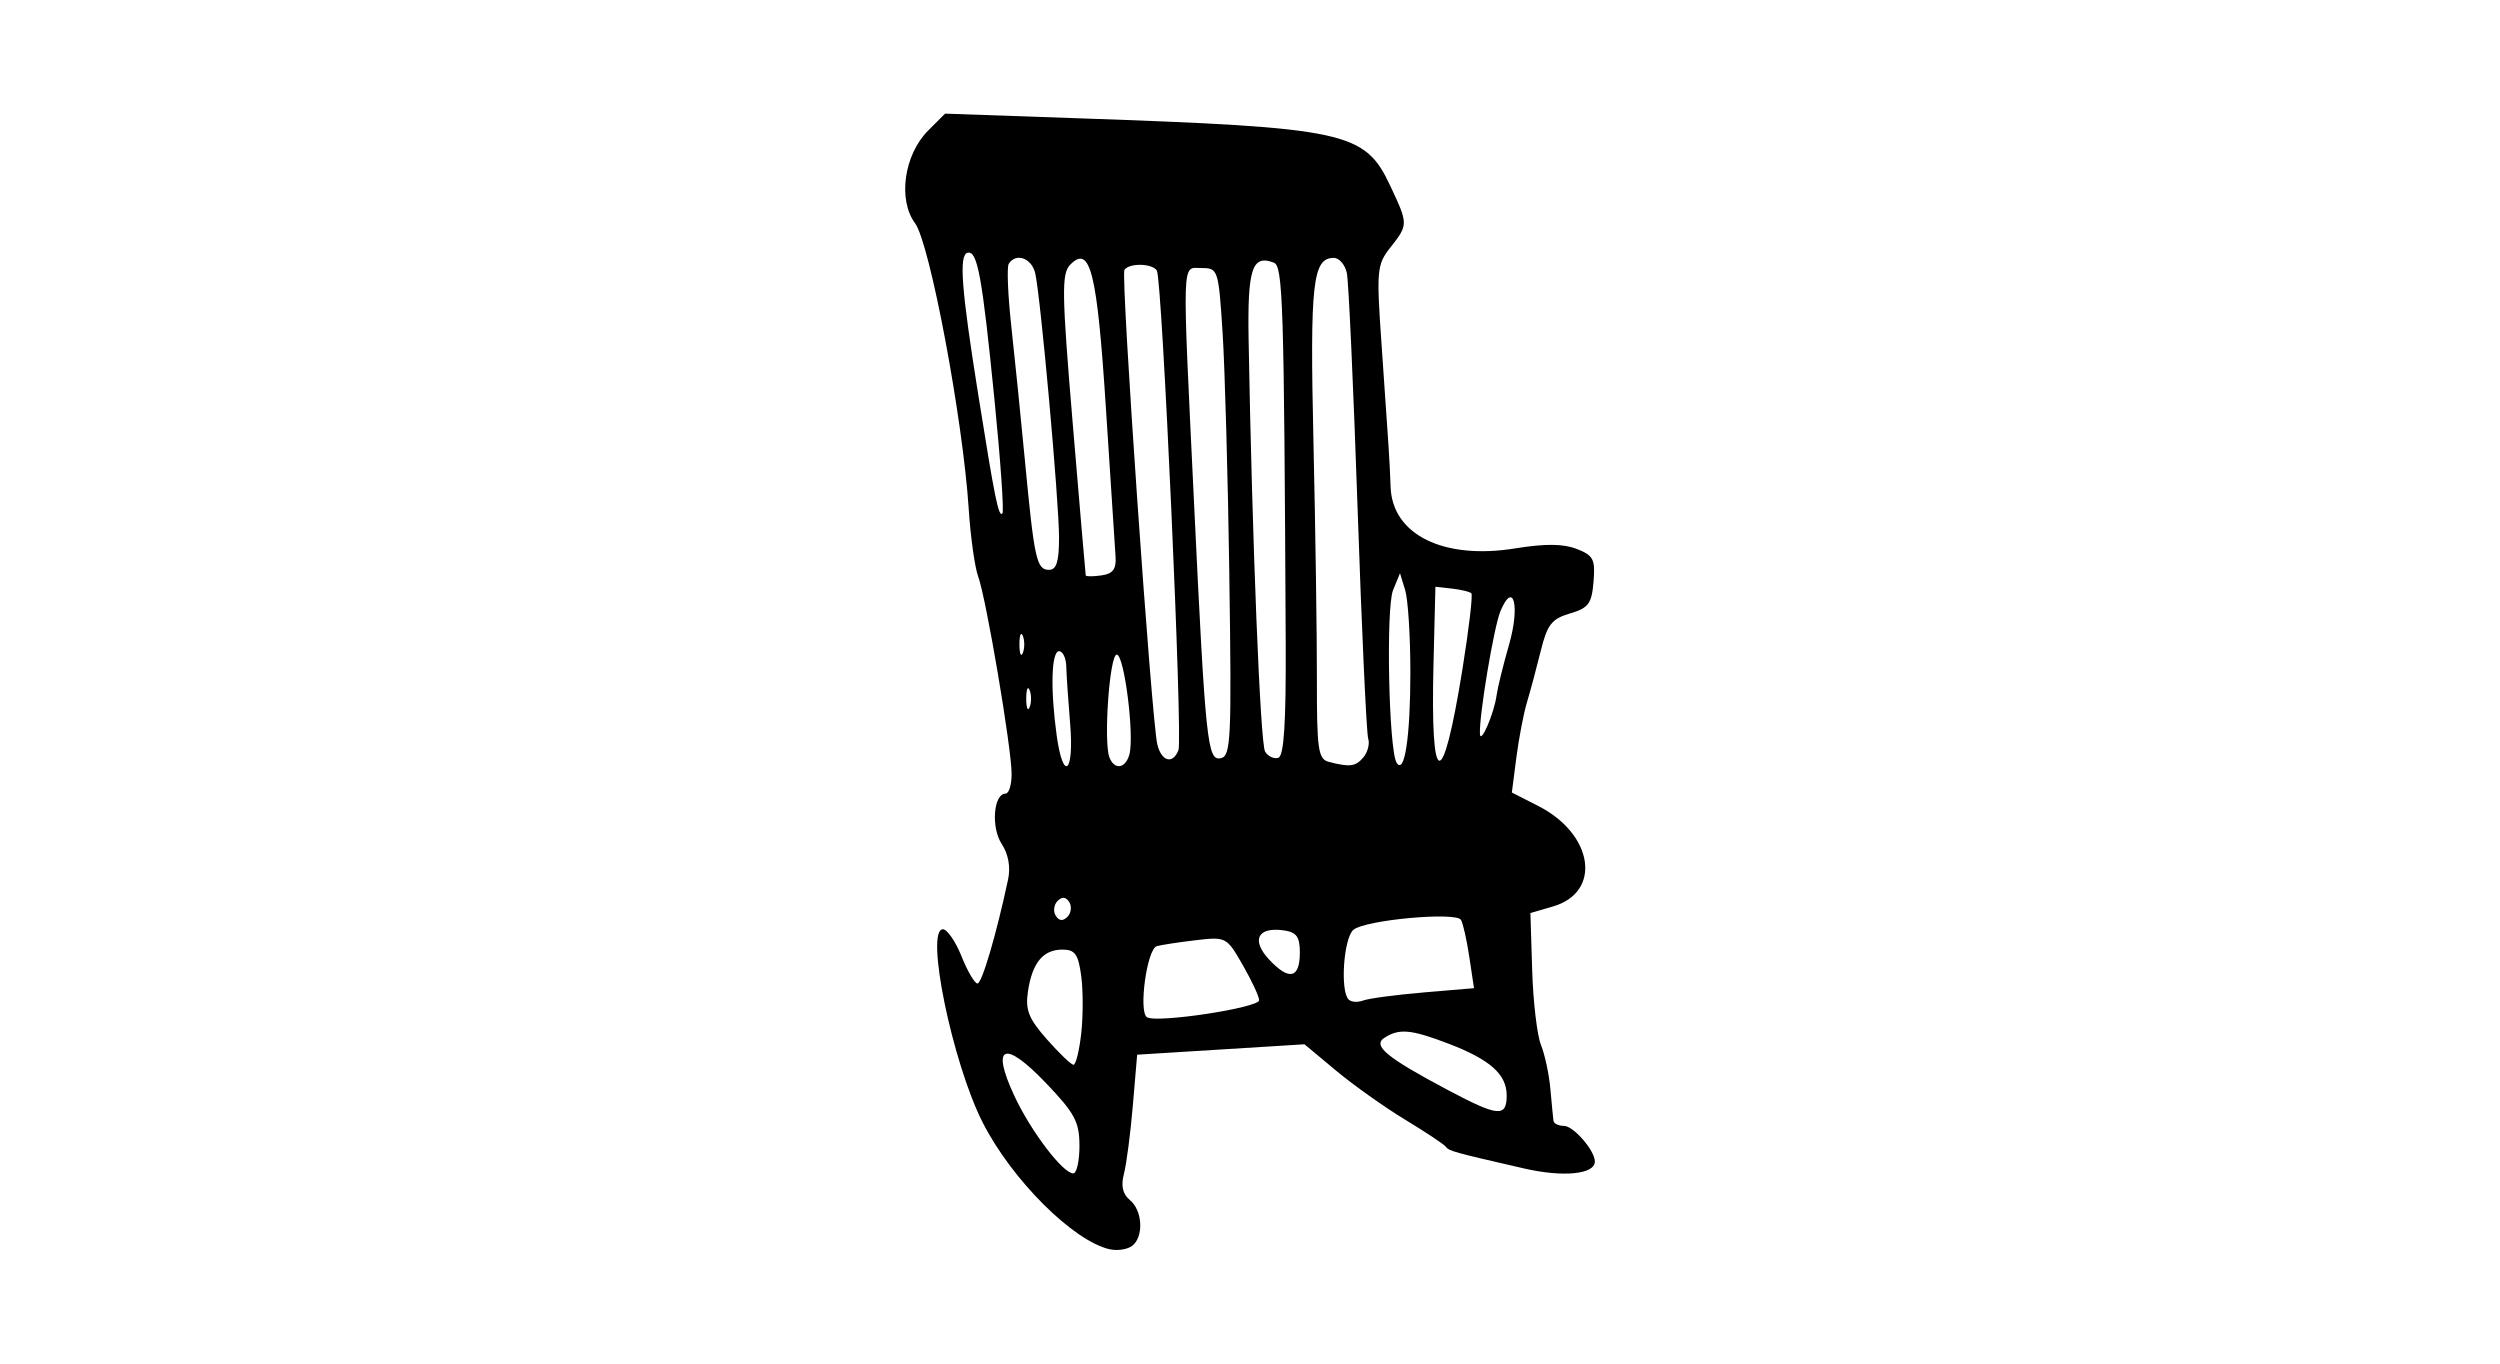 <?xml version="1.0" encoding="UTF-8" standalone="no"?>
<!-- Created with Inkscape (http://www.inkscape.org/) -->
<svg id="svg2" xmlns:rdf="http://www.w3.org/1999/02/22-rdf-syntax-ns#" xmlns="http://www.w3.org/2000/svg" height="54" width="99" version="1.1" xmlns:cc="http://creativecommons.org/ns#" xmlns:dc="http://purl.org/dc/elements/1.1/">
 <g id="g3542">
  <g id="g3381">
   <g id="g3423">
    <rect id="rect2990" opacity="0" height="54" width="99" y="0" x="0"/>
    <path id="path3415" d="m43.954 49.474c-1.444-0.319-3.885-2.751-5.039-5.022-1.203-2.367-2.291-7.653-1.575-7.653 0.169 0 0.501 0.483 0.738 1.074 0.236 0.591 0.52 1.074 0.629 1.074 0.177 0 0.747-1.935 1.214-4.124 0.104-0.488 0.011-1-0.257-1.409-0.425-0.648-0.319-1.987 0.157-1.987 0.132 0 0.239-0.351 0.239-0.779 0-1.012-1.004-6.944-1.323-7.814-0.135-0.369-0.305-1.578-0.376-2.685-0.23-3.551-1.539-10.516-2.124-11.308-0.691-0.934-0.437-2.716 0.523-3.676l0.665-0.665 5.279 0.184c10.62 0.37 11.34 0.526 12.349 2.671 0.716 1.524 0.716 1.542 0.011 2.439-0.542 0.689-0.561 0.894-0.353 3.863 0.297 4.247 0.32 4.613 0.357 5.631 0.068 1.889 2.103 2.89 4.938 2.428 1.175-0.191 1.897-0.186 2.427 0.02 0.667 0.258 0.745 0.409 0.671 1.3-0.072 0.871-0.199 1.042-0.935 1.258-0.721 0.213-0.898 0.439-1.154 1.477-0.166 0.674-0.412 1.588-0.545 2.031-0.133 0.443-0.323 1.43-0.422 2.194l-0.179 1.388 1.052 0.536c2.183 1.114 2.52 3.406 0.583 3.974l-0.9 0.263 0.07 2.267c0.038 1.247 0.195 2.577 0.348 2.956 0.153 0.379 0.321 1.164 0.373 1.746 0.052 0.581 0.107 1.147 0.122 1.258 0.015 0.111 0.202 0.201 0.415 0.201 0.377 0 1.224 0.976 1.224 1.411 0 0.508-1.253 0.632-2.801 0.276-2.849-0.655-2.97-0.689-3.107-0.867-0.074-0.096-0.799-0.577-1.611-1.069-0.812-0.492-2.04-1.364-2.728-1.938l-1.252-1.044-3.313 0.206-3.313 0.206-0.171 2.014c-0.094 1.108-0.253 2.325-0.353 2.705-0.125 0.474-0.05 0.801 0.239 1.04 0.504 0.418 0.552 1.46 0.084 1.813-0.185 0.139-0.577 0.2-0.873 0.135zm-1.208-4.102c0-0.945-0.181-1.284-1.327-2.484-1.646-1.723-2.188-1.509-1.257 0.495 0.654 1.408 1.926 3.083 2.34 3.083 0.135 0 0.245-0.492 0.245-1.094zm16.918-1.997c0-0.837-0.667-1.424-2.334-2.058-1.456-0.553-1.92-0.595-2.499-0.226-0.496 0.316 0.066 0.78 2.521 2.083 1.978 1.049 2.313 1.078 2.313 0.2zm-16.848-2.444c0.077-0.681 0.077-1.708-0-2.283-0.116-0.862-0.245-1.044-0.743-1.044-0.767 0-1.196 0.52-1.366 1.654-0.11 0.737 0.024 1.075 0.751 1.9 0.487 0.552 0.96 1.005 1.052 1.007 0.092 0.002 0.229-0.554 0.306-1.235zm7.046-1.323c0-0.142-0.291-0.767-0.647-1.389-0.64-1.117-0.661-1.129-1.88-0.984-0.678 0.08-1.365 0.186-1.528 0.234-0.388 0.115-0.73 2.602-0.386 2.814 0.389 0.241 4.442-0.375 4.442-0.675zm6.509-0.307 1.999-0.169-0.185-1.234c-0.102-0.679-0.25-1.341-0.331-1.471-0.201-0.327-3.788 0.002-4.256 0.391-0.39 0.323-0.536 2.421-0.192 2.764 0.103 0.103 0.363 0.12 0.577 0.038 0.214-0.082 1.289-0.225 2.388-0.318zm-4.897-1.585c0-0.619-0.133-0.802-0.635-0.873-1.042-0.147-1.304 0.386-0.572 1.166 0.788 0.838 1.207 0.737 1.207-0.293zm-9.131-1.992c-0.13-0.21-0.284-0.226-0.463-0.047-0.148 0.148-0.181 0.41-0.074 0.584 0.13 0.21 0.284 0.226 0.463 0.047 0.148-0.148 0.181-0.41 0.074-0.584zm0.036-7.049c-0.077-0.923-0.147-1.95-0.155-2.283-0.008-0.332-0.136-0.604-0.284-0.604-0.306 0-0.349 1.484-0.098 3.319 0.257 1.876 0.699 1.52 0.537-0.432zm2.343 1.208c0.207-0.734-0.199-3.961-0.499-3.961-0.283 0-0.529 3.447-0.29 4.069 0.196 0.51 0.632 0.45 0.789-0.108zm9.274 0.101c0.168-0.203 0.251-0.535 0.184-0.738-0.067-0.203-0.256-4.297-0.419-9.097-0.164-4.8-0.355-8.999-0.425-9.332-0.07-0.332-0.302-0.604-0.516-0.604-0.841 0-0.95 0.987-0.807 7.304 0.078 3.442 0.139 7.668 0.136 9.393-0.004 2.763 0.051 3.15 0.465 3.258 0.844 0.221 1.071 0.19 1.382-0.184zm1.854-3.391c0-1.403-0.092-2.853-0.205-3.222l-0.205-0.671-0.275 0.671c-0.286 0.7-0.171 6.327 0.14 6.83 0.315 0.51 0.546-1.016 0.546-3.607zm-9.183 3.111c0.174-0.453-0.645-18.649-0.855-18.988-0.181-0.292-1.11-0.31-1.286-0.024-0.147 0.237 1.076 17.85 1.304 18.788 0.165 0.679 0.616 0.8 0.837 0.224zm2.016-6.876c-0.057-3.911-0.178-8.259-0.269-9.662-0.161-2.498-0.178-2.551-0.836-2.551-0.788 0-0.768-0.618-0.296 9.264 0.457 9.553 0.53 10.251 1.058 10.147 0.405-0.079 0.436-0.738 0.341-7.198zm2.231 2.668c-0.065-13.597-0.108-14.956-0.473-15.096-0.86-0.33-1.045 0.242-0.996 3.07 0.139 7.919 0.462 15.986 0.653 16.294 0.118 0.192 0.355 0.301 0.526 0.244 0.22-0.074 0.305-1.394 0.29-4.512zm6.997 1.014c0.257-1.596 0.417-2.953 0.354-3.015-0.062-0.062-0.408-0.146-0.768-0.186l-0.655-0.073-0.076 3.072c-0.125 5.012 0.356 5.097 1.145 0.202zm1.354 1.022c0.04-0.295 0.262-1.199 0.495-2.009 0.44-1.531 0.175-2.556-0.342-1.322-0.26 0.62-0.848 4.135-0.813 4.859 0.022 0.445 0.564-0.811 0.66-1.528zm-18.491-0.201c-0.074-0.185-0.135-0.034-0.135 0.336s0.061 0.52 0.135 0.336c0.074-0.185 0.074-0.487 0-0.671zm-0.269-2.148c-0.074-0.185-0.135-0.034-0.135 0.336s0.061 0.52 0.135 0.336c0.074-0.185 0.074-0.487 0-0.671zm3.67-3.155c-0.025-0.369-0.196-3.002-0.38-5.85-0.349-5.412-0.62-6.504-1.413-5.697-0.348 0.355-0.337 1.107 0.1 6.311 0.272 3.249 0.503 5.946 0.513 5.994 0.01 0.047 0.29 0.047 0.623 0 0.458-0.065 0.593-0.248 0.558-0.757zm-2.237-0.738c-0.001-1.451-0.731-9.556-0.944-10.473-0.139-0.598-0.769-0.821-1.048-0.37-0.08 0.129-0.033 1.246 0.103 2.484 0.136 1.238 0.38 3.64 0.541 5.338 0.368 3.881 0.46 4.297 0.951 4.297 0.296 0 0.397-0.328 0.397-1.276zm-2.558-5.474c-0.489-4.901-0.674-5.906-1.066-5.806-0.345 0.088-0.246 1.418 0.417 5.573 0.671 4.21 0.812 4.902 0.965 4.75 0.067-0.067-0.075-2.1-0.316-4.517z"/>
   </g>
  </g>
 </g>
</svg>
